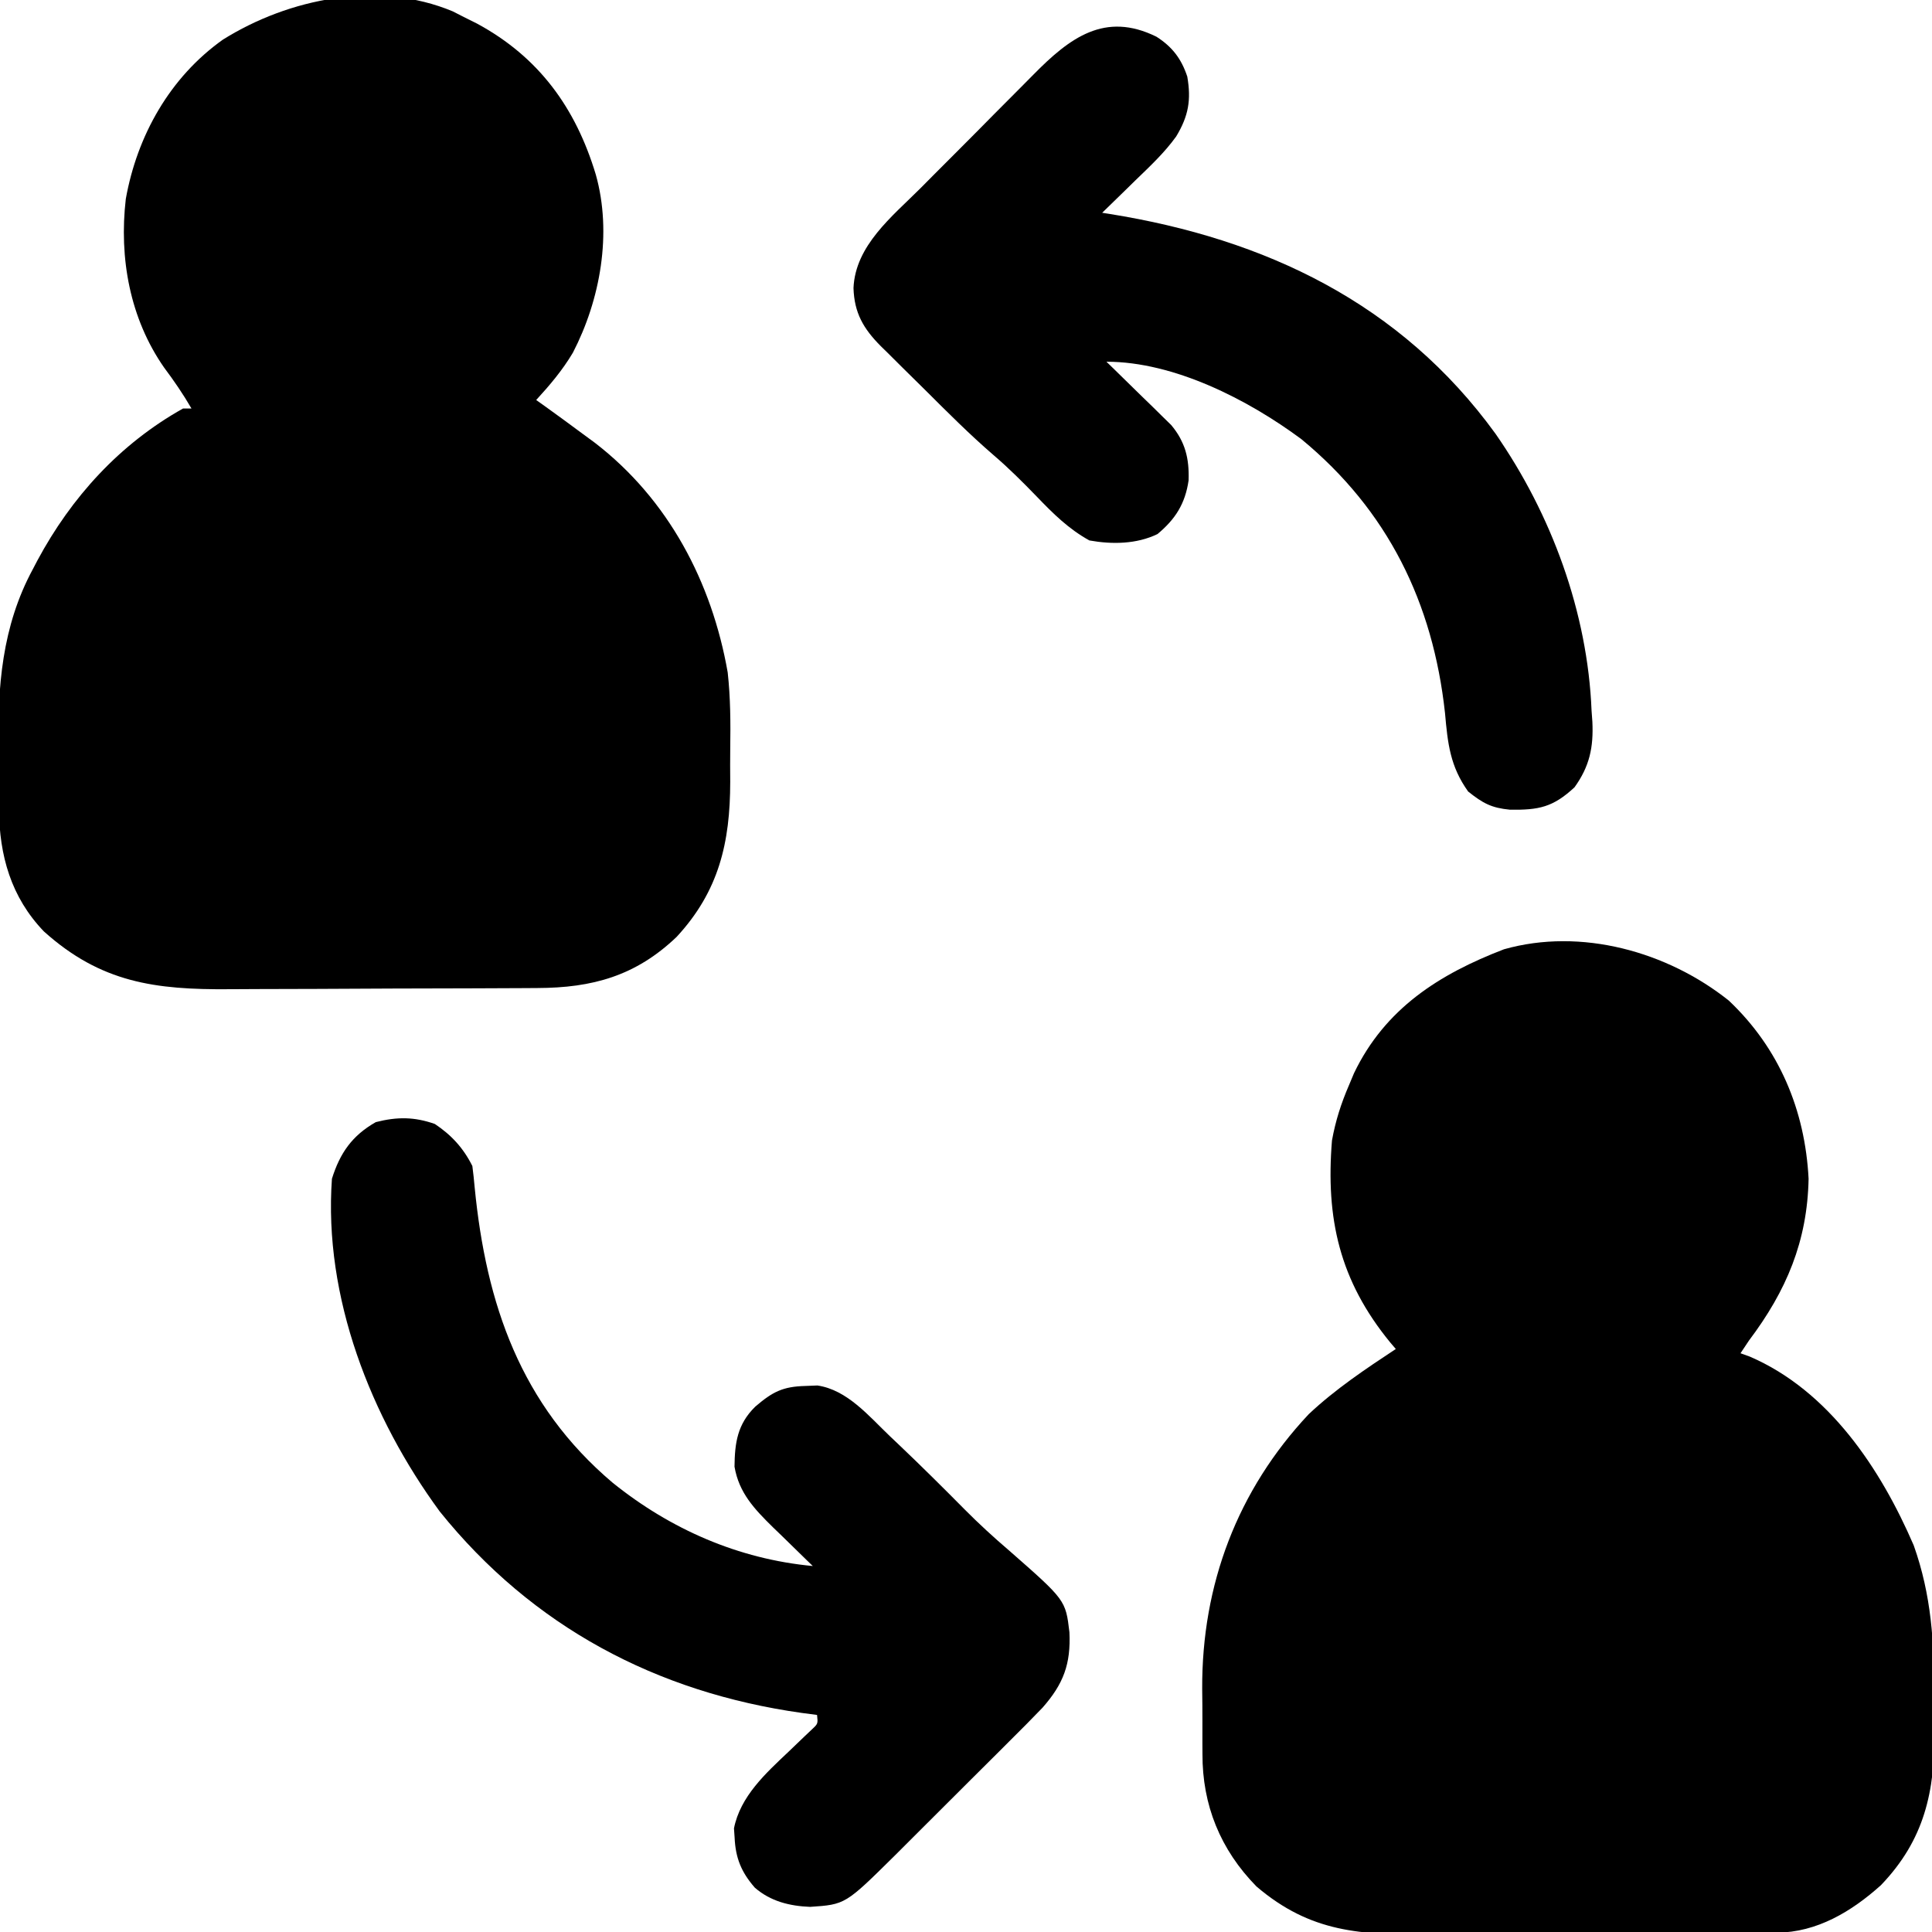 <svg
  xmlns="http://www.w3.org/2000/svg"
  width="22px"
  height="22px"
  viewBox="0 0 454 454"
  className="lucide lucide-change-team"
>
  <path 
    d="M0 0 C0.856 0.437 1.712 0.874 2.594 1.324 C3.615 1.833 4.636 2.343 5.688 2.867 C20.186 10.708 28.861 22.624 33.594 38.324 C37.485 52.123 34.67 67.735 28.219 80.199 C25.773 84.321 22.824 87.793 19.594 91.324 C20.593 92.034 20.593 92.034 21.613 92.758 C24.627 94.92 27.614 97.115 30.594 99.324 C31.527 100.01 32.46 100.696 33.422 101.402 C50.666 114.705 60.866 134.087 64.594 155.324 C65.257 161.288 65.279 167.25 65.191 173.243 C65.156 175.852 65.17 178.457 65.189 181.066 C65.177 195.299 62.532 206.75 52.594 217.484 C42.96 226.688 32.777 229.463 19.837 229.501 C18.371 229.511 18.371 229.511 16.874 229.521 C13.643 229.541 10.411 229.553 7.18 229.562 C5.519 229.569 5.519 229.569 3.825 229.575 C-2.036 229.596 -7.897 229.61 -13.758 229.619 C-19.794 229.63 -25.829 229.665 -31.864 229.705 C-36.521 229.731 -41.178 229.739 -45.835 229.743 C-48.059 229.748 -50.282 229.759 -52.506 229.778 C-69.938 229.914 -82.693 228.251 -96.094 216.199 C-103.841 208.127 -106.548 198.353 -106.645 187.527 C-106.653 186.661 -106.661 185.794 -106.669 184.902 C-106.683 183.063 -106.694 181.223 -106.701 179.384 C-106.713 177.532 -106.733 175.68 -106.763 173.829 C-107.005 158.762 -105.979 144.536 -98.656 131.012 C-98.311 130.353 -97.966 129.694 -97.611 129.015 C-89.612 114.116 -78.228 101.627 -63.406 93.324 C-62.746 93.324 -62.086 93.324 -61.406 93.324 C-63.371 89.945 -65.498 86.823 -67.844 83.699 C-75.895 72.149 -78.454 57.953 -76.844 44.074 C-74.185 29.186 -66.469 15.467 -54.023 6.633 C-38.483 -3.086 -17.495 -7.332 0 0 Z "
    fill="currentColor"
    transform="translate(106.406,2.676)"
  />
  <path
    d="M0 0 C11.828 11.176 17.925 25.736 18.75 41.875 C18.466 56.563 13.53 68.221 4.75 79.875 C4.09 80.865 3.43 81.855 2.75 82.875 C3.469 83.134 4.189 83.393 4.93 83.66 C23.585 91.696 35.73 110.108 43.461 128.035 C47.617 139.737 48.281 150.836 48.251 163.141 C48.25 165.937 48.292 168.73 48.336 171.525 C48.432 185.864 46.006 197.173 35.75 207.875 C28.859 214.06 20.722 218.961 11.288 219.029 C10.399 219.038 9.511 219.046 8.595 219.055 C7.628 219.059 6.661 219.063 5.664 219.068 C4.127 219.08 4.127 219.08 2.558 219.093 C-0.836 219.117 -4.231 219.134 -7.625 219.148 C-8.787 219.154 -9.949 219.159 -11.146 219.165 C-17.3 219.191 -23.454 219.211 -29.608 219.225 C-34.688 219.238 -39.769 219.266 -44.849 219.307 C-50.994 219.357 -57.139 219.381 -63.284 219.388 C-65.618 219.395 -67.953 219.41 -70.288 219.434 C-86.373 219.59 -98.248 219.056 -110.992 208.176 C-119.481 199.525 -123.73 189.033 -123.684 177.027 C-123.689 176.212 -123.694 175.397 -123.699 174.558 C-123.706 172.843 -123.705 171.127 -123.696 169.412 C-123.688 166.842 -123.716 164.275 -123.748 161.705 C-123.851 137.304 -115.501 115.072 -98.711 97.191 C-92.478 91.325 -85.372 86.581 -78.25 81.875 C-78.686 81.365 -79.121 80.854 -79.57 80.328 C-91.478 65.792 -94.743 51.226 -93.25 32.875 C-92.416 28.262 -91.107 24.172 -89.25 19.875 C-88.861 18.947 -88.471 18.019 -88.07 17.062 C-80.774 1.865 -68.048 -6.212 -52.828 -12.055 C-34.664 -17.194 -14.389 -11.477 0 0 Z "
    fill="currentColor"
    transform="translate(406.25,235.125)"
  />
  <path
    d="M0 0 C3.884 2.59 6.699 5.648 8.812 9.875 C9.032 11.547 9.206 13.226 9.355 14.906 C12.04 42.325 20.153 65.995 41.763 84.288 C55.375 95.257 71.378 102.248 88.812 103.875 C88.374 103.452 87.935 103.029 87.483 102.593 C85.481 100.654 83.49 98.702 81.5 96.75 C80.81 96.085 80.119 95.42 79.408 94.734 C75.11 90.498 71.464 86.706 70.414 80.531 C70.475 74.932 71.08 70.564 75.277 66.434 C79.361 62.929 81.757 61.7 87.062 61.562 C87.996 61.525 88.929 61.488 89.891 61.449 C96.89 62.469 101.957 68.609 106.875 73.312 C107.619 74.018 108.362 74.723 109.129 75.449 C114.333 80.403 119.431 85.453 124.482 90.563 C127.832 93.94 131.29 97.109 134.902 100.199 C148.22 111.883 148.22 111.883 149.117 119.441 C149.462 126.897 147.726 131.569 142.79 137.17 C140.233 139.834 137.632 142.445 135.008 145.043 C134.041 146.009 133.075 146.976 132.109 147.944 C130.091 149.961 128.068 151.974 126.042 153.982 C123.455 156.546 120.88 159.12 118.309 161.698 C116.317 163.694 114.32 165.684 112.322 167.672 C110.912 169.077 109.505 170.485 108.098 171.893 C96.452 183.411 96.452 183.411 88.184 183.969 C83.355 183.778 78.867 182.67 75.172 179.441 C71.985 175.769 70.658 172.475 70.438 167.688 C70.389 166.972 70.34 166.257 70.289 165.52 C71.779 157.992 77.76 152.572 83.125 147.5 C84.396 146.288 85.663 145.072 86.926 143.852 C87.48 143.326 88.035 142.801 88.607 142.26 C90.031 140.93 90.031 140.93 89.812 138.875 C88.627 138.716 87.441 138.558 86.219 138.395 C52.082 133.588 22.914 118.126 1.156 91.07 C-15.047 68.98 -26.178 40.687 -24.188 12.875 C-22.305 6.83 -19.437 2.719 -13.875 -0.438 C-8.871 -1.718 -4.811 -1.698 0 0 Z "
    fill="currentColor"
    transform="translate(102.188,264.125)"
  />
  <path
    d="M0 0 C3.729 2.381 5.856 5.178 7.25 9.375 C8.191 14.854 7.553 18.61 4.641 23.444 C1.862 27.302 -1.59 30.52 -5 33.812 C-5.745 34.544 -6.49 35.276 -7.258 36.029 C-9.082 37.818 -10.913 39.6 -12.75 41.375 C-12.178 41.465 -11.606 41.555 -11.016 41.647 C25.54 47.507 57.426 62.612 79.688 93.312 C92.837 112.205 101.331 135.315 102.25 158.375 C102.345 159.665 102.345 159.665 102.441 160.98 C102.723 166.988 101.796 171.438 98.25 176.375 C93.178 181.085 89.851 181.737 83.078 181.648 C78.697 181.225 76.714 180.132 73.25 177.375 C69.006 171.443 68.446 166.092 67.812 158.938 C64.997 133.029 54.393 111.309 34.02 94.539 C21.494 85.266 4.163 76.375 -11.75 76.375 C-10.993 77.108 -10.993 77.108 -10.221 77.856 C-7.931 80.084 -5.653 82.323 -3.375 84.562 C-2.581 85.331 -1.787 86.1 -0.969 86.893 C-0.208 87.643 0.552 88.394 1.336 89.168 C2.389 90.197 2.389 90.197 3.462 91.247 C6.779 95.195 7.724 99.106 7.559 104.254 C6.76 109.74 4.469 113.359 0.25 116.875 C-4.682 119.261 -10.438 119.327 -15.75 118.375 C-20.644 115.68 -24.292 112.048 -28.125 108.062 C-31.419 104.659 -34.724 101.354 -38.328 98.277 C-43.918 93.449 -49.123 88.225 -54.352 83.013 C-56.135 81.24 -57.929 79.477 -59.723 77.715 C-60.865 76.579 -62.007 75.442 -63.148 74.305 C-63.682 73.784 -64.215 73.263 -64.764 72.726 C-68.866 68.6 -71.006 64.903 -71.188 59.062 C-70.758 49.073 -62.117 42.268 -55.48 35.637 C-54.475 34.624 -53.47 33.612 -52.465 32.599 C-50.368 30.488 -48.266 28.384 -46.159 26.283 C-43.472 23.602 -40.804 20.904 -38.141 18.2 C-36.074 16.107 -33.996 14.026 -31.915 11.948 C-30.926 10.959 -29.942 9.965 -28.962 8.967 C-20.364 0.229 -12.132 -5.976 0 0 Z "
    fill="currentColor"
    transform="translate(271.75,8.625)"
  />
</svg>